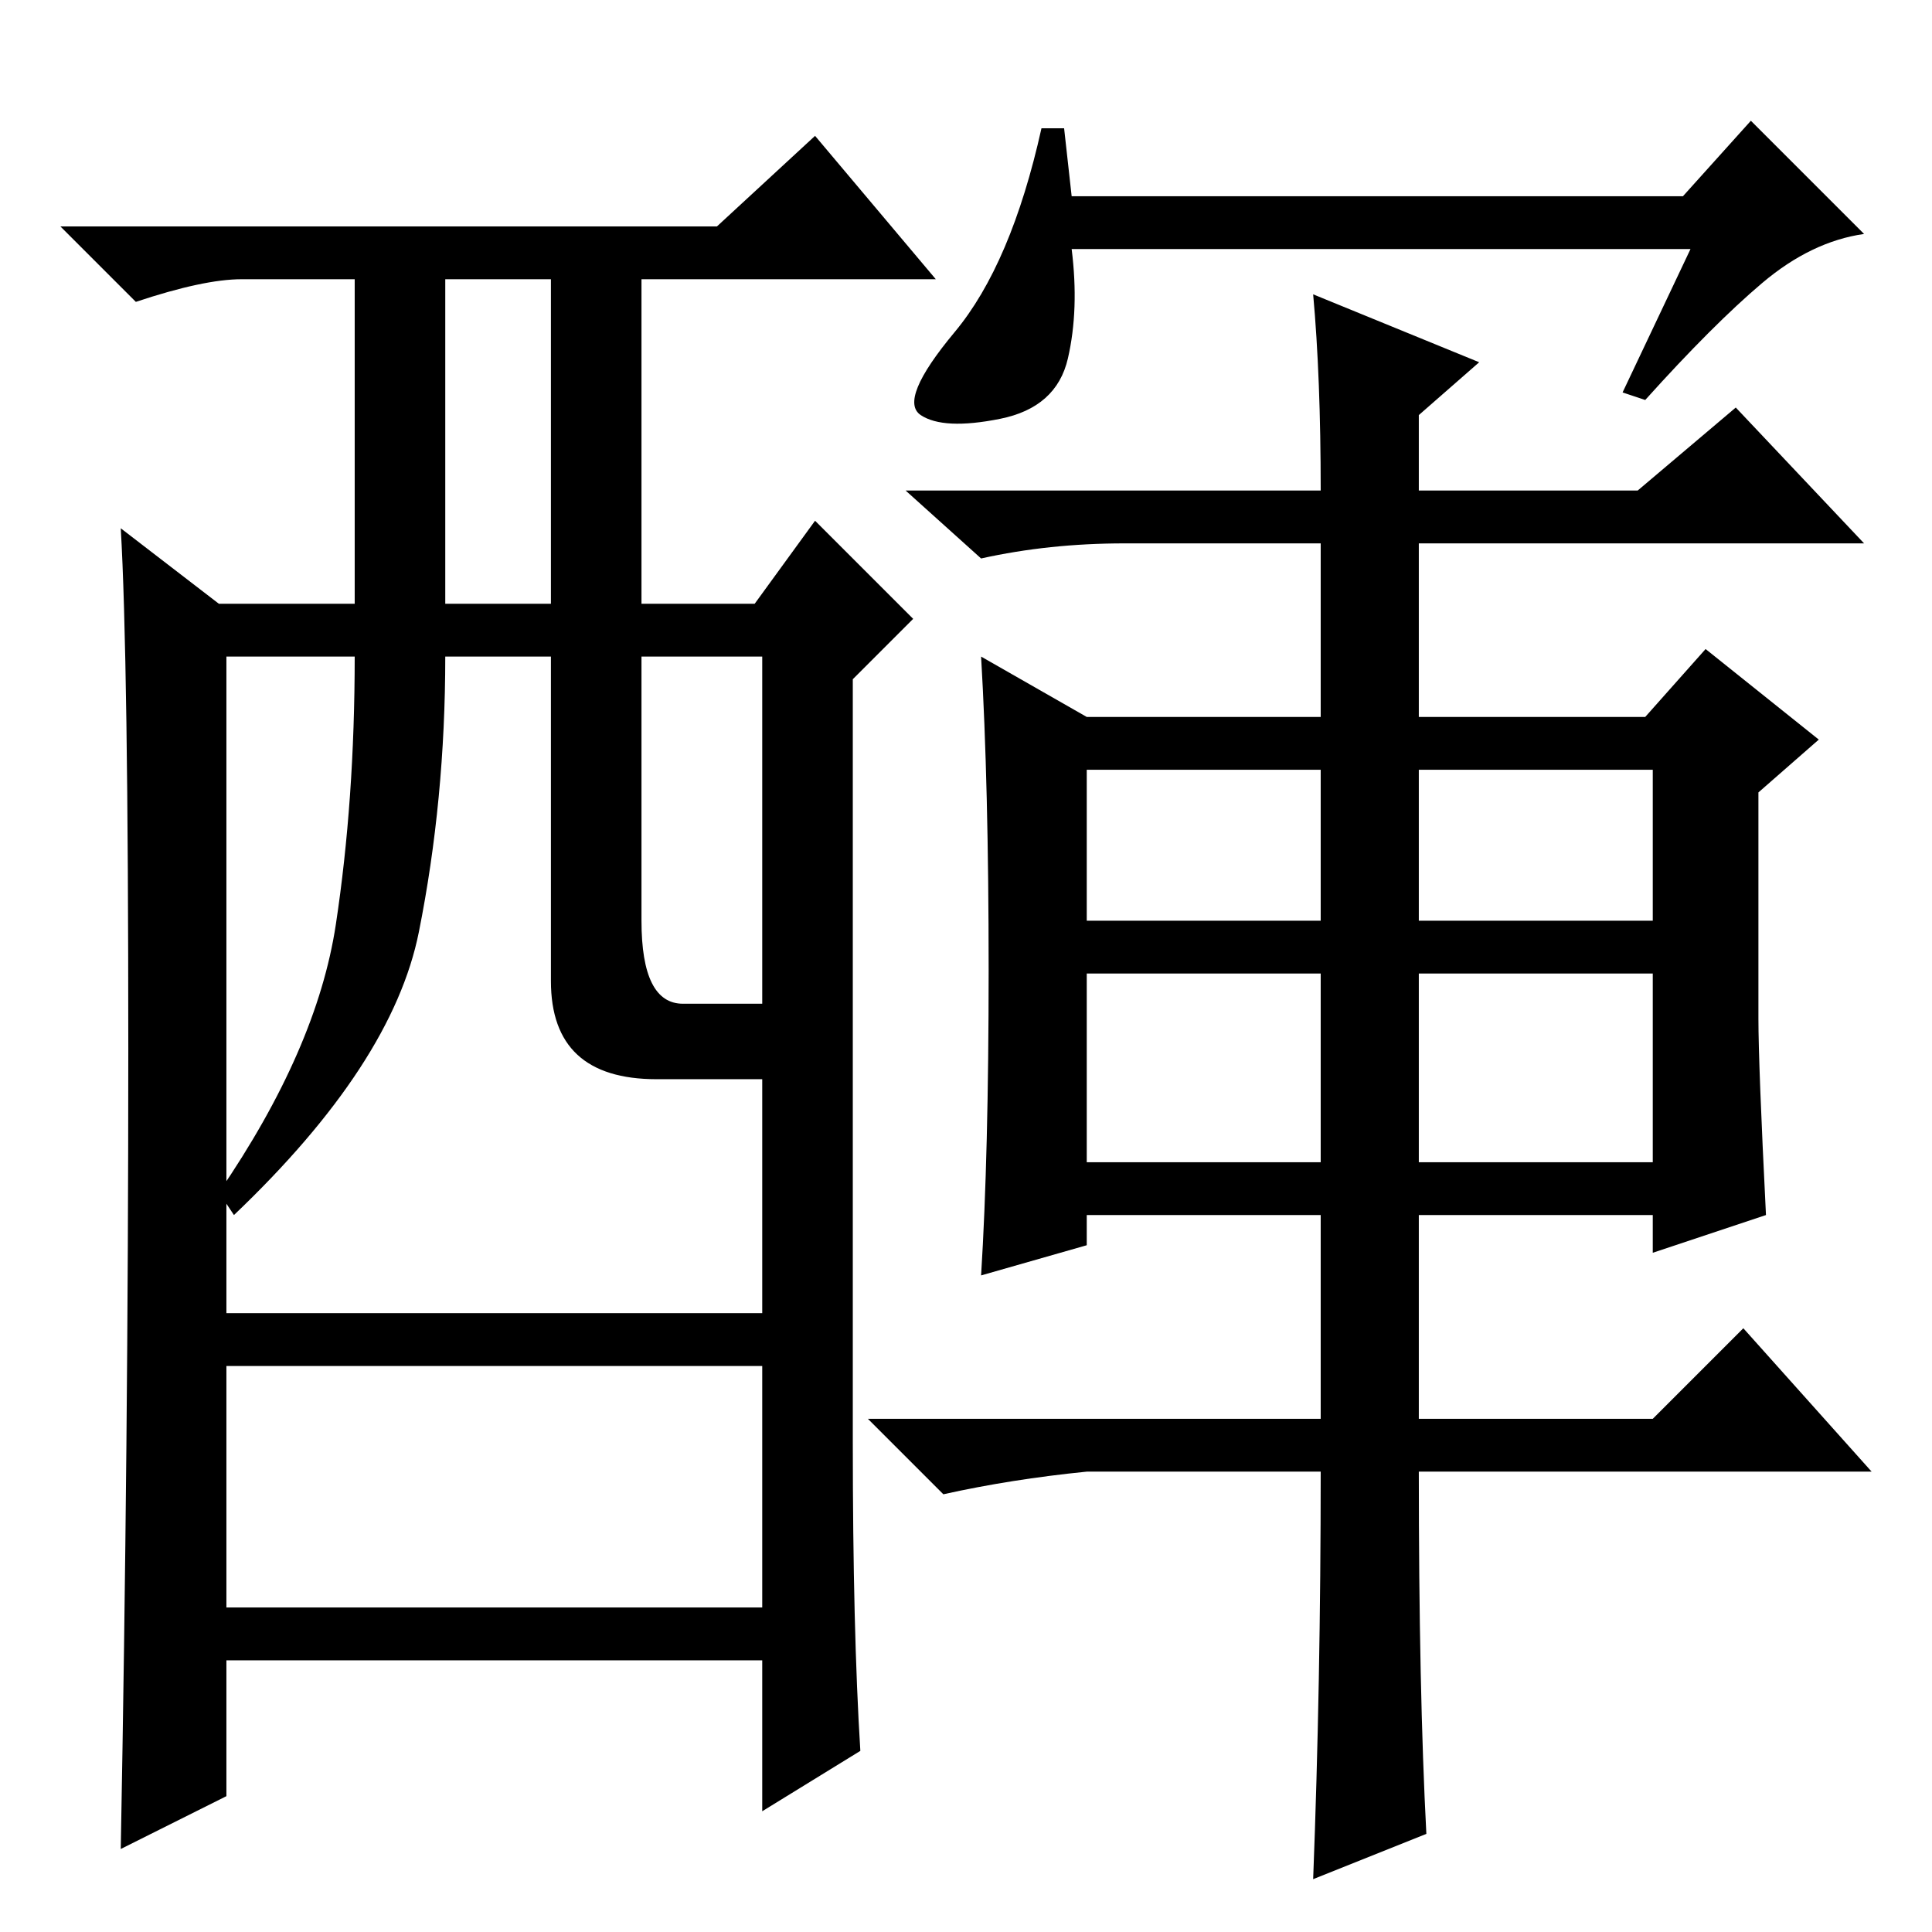 <?xml version="1.0" standalone="no"?>
<!DOCTYPE svg PUBLIC "-//W3C//DTD SVG 1.1//EN" "http://www.w3.org/Graphics/SVG/1.1/DTD/svg11.dtd" >
<svg xmlns="http://www.w3.org/2000/svg" xmlns:xlink="http://www.w3.org/1999/xlink" version="1.1" viewBox="0 -36 256 256">
  <g transform="matrix(1 0 0 -1 0 220)">
   <path fill="currentColor"
d="M233 121q0 -6 1 -26l-15 -5v5h-31v-27h31l12 12l17 -19h-60q0 -29 1 -48l-15 -6q1 26 1 54h-31q-10 -1 -19 -3l-10 10h60v27h-31v-4l-14 -4q1 16 1 40.5t-1 41.5l14 -8h31v23h-26q-10 0 -19 -2l-10 9h55q0 15 -1 26l22 -9l-8 -7v-10h29l13 11l17 -18h-59v-23h30l8 9
l15 -12l-8 -7v-30zM175 154h-31v-20h31v20zM219 154h-31v-20h31v20zM175 127h-31v-25h31v25zM219 127h-31v-25h31v25zM224 223h-82q1 -8 -0.5 -14.5t-9 -8t-10.5 0.5t4.5 11t11.5 27h3l1 -9h81l9 10l15 -15q-7 -1 -13.5 -6.5t-15.5 -15.5l-3 1zM114 24l-13 -8v20h-71v-18
l-14 -7q1 54 1 106t-1 69l13 -10h18v43h-15q-5 0 -14 -3l-10 10h87l13 12l16 -19h-39v-43h15l8 11l13 -13l-8 -8v-101q0 -25 1 -41zM59 176h14v43h-14v-43zM73 126v43h-14q0 -19 -3.5 -36.5t-24.5 -37.5l-2 3q13 19 15.5 35.5t2.5 35.5h-17v-87h71v31h-14q-14 0 -14 13z
M85 134q0 -11 5.5 -11h10.5v46h-16v-35zM101 75h-71v-32h71v32z" />
  </g>

</svg>

